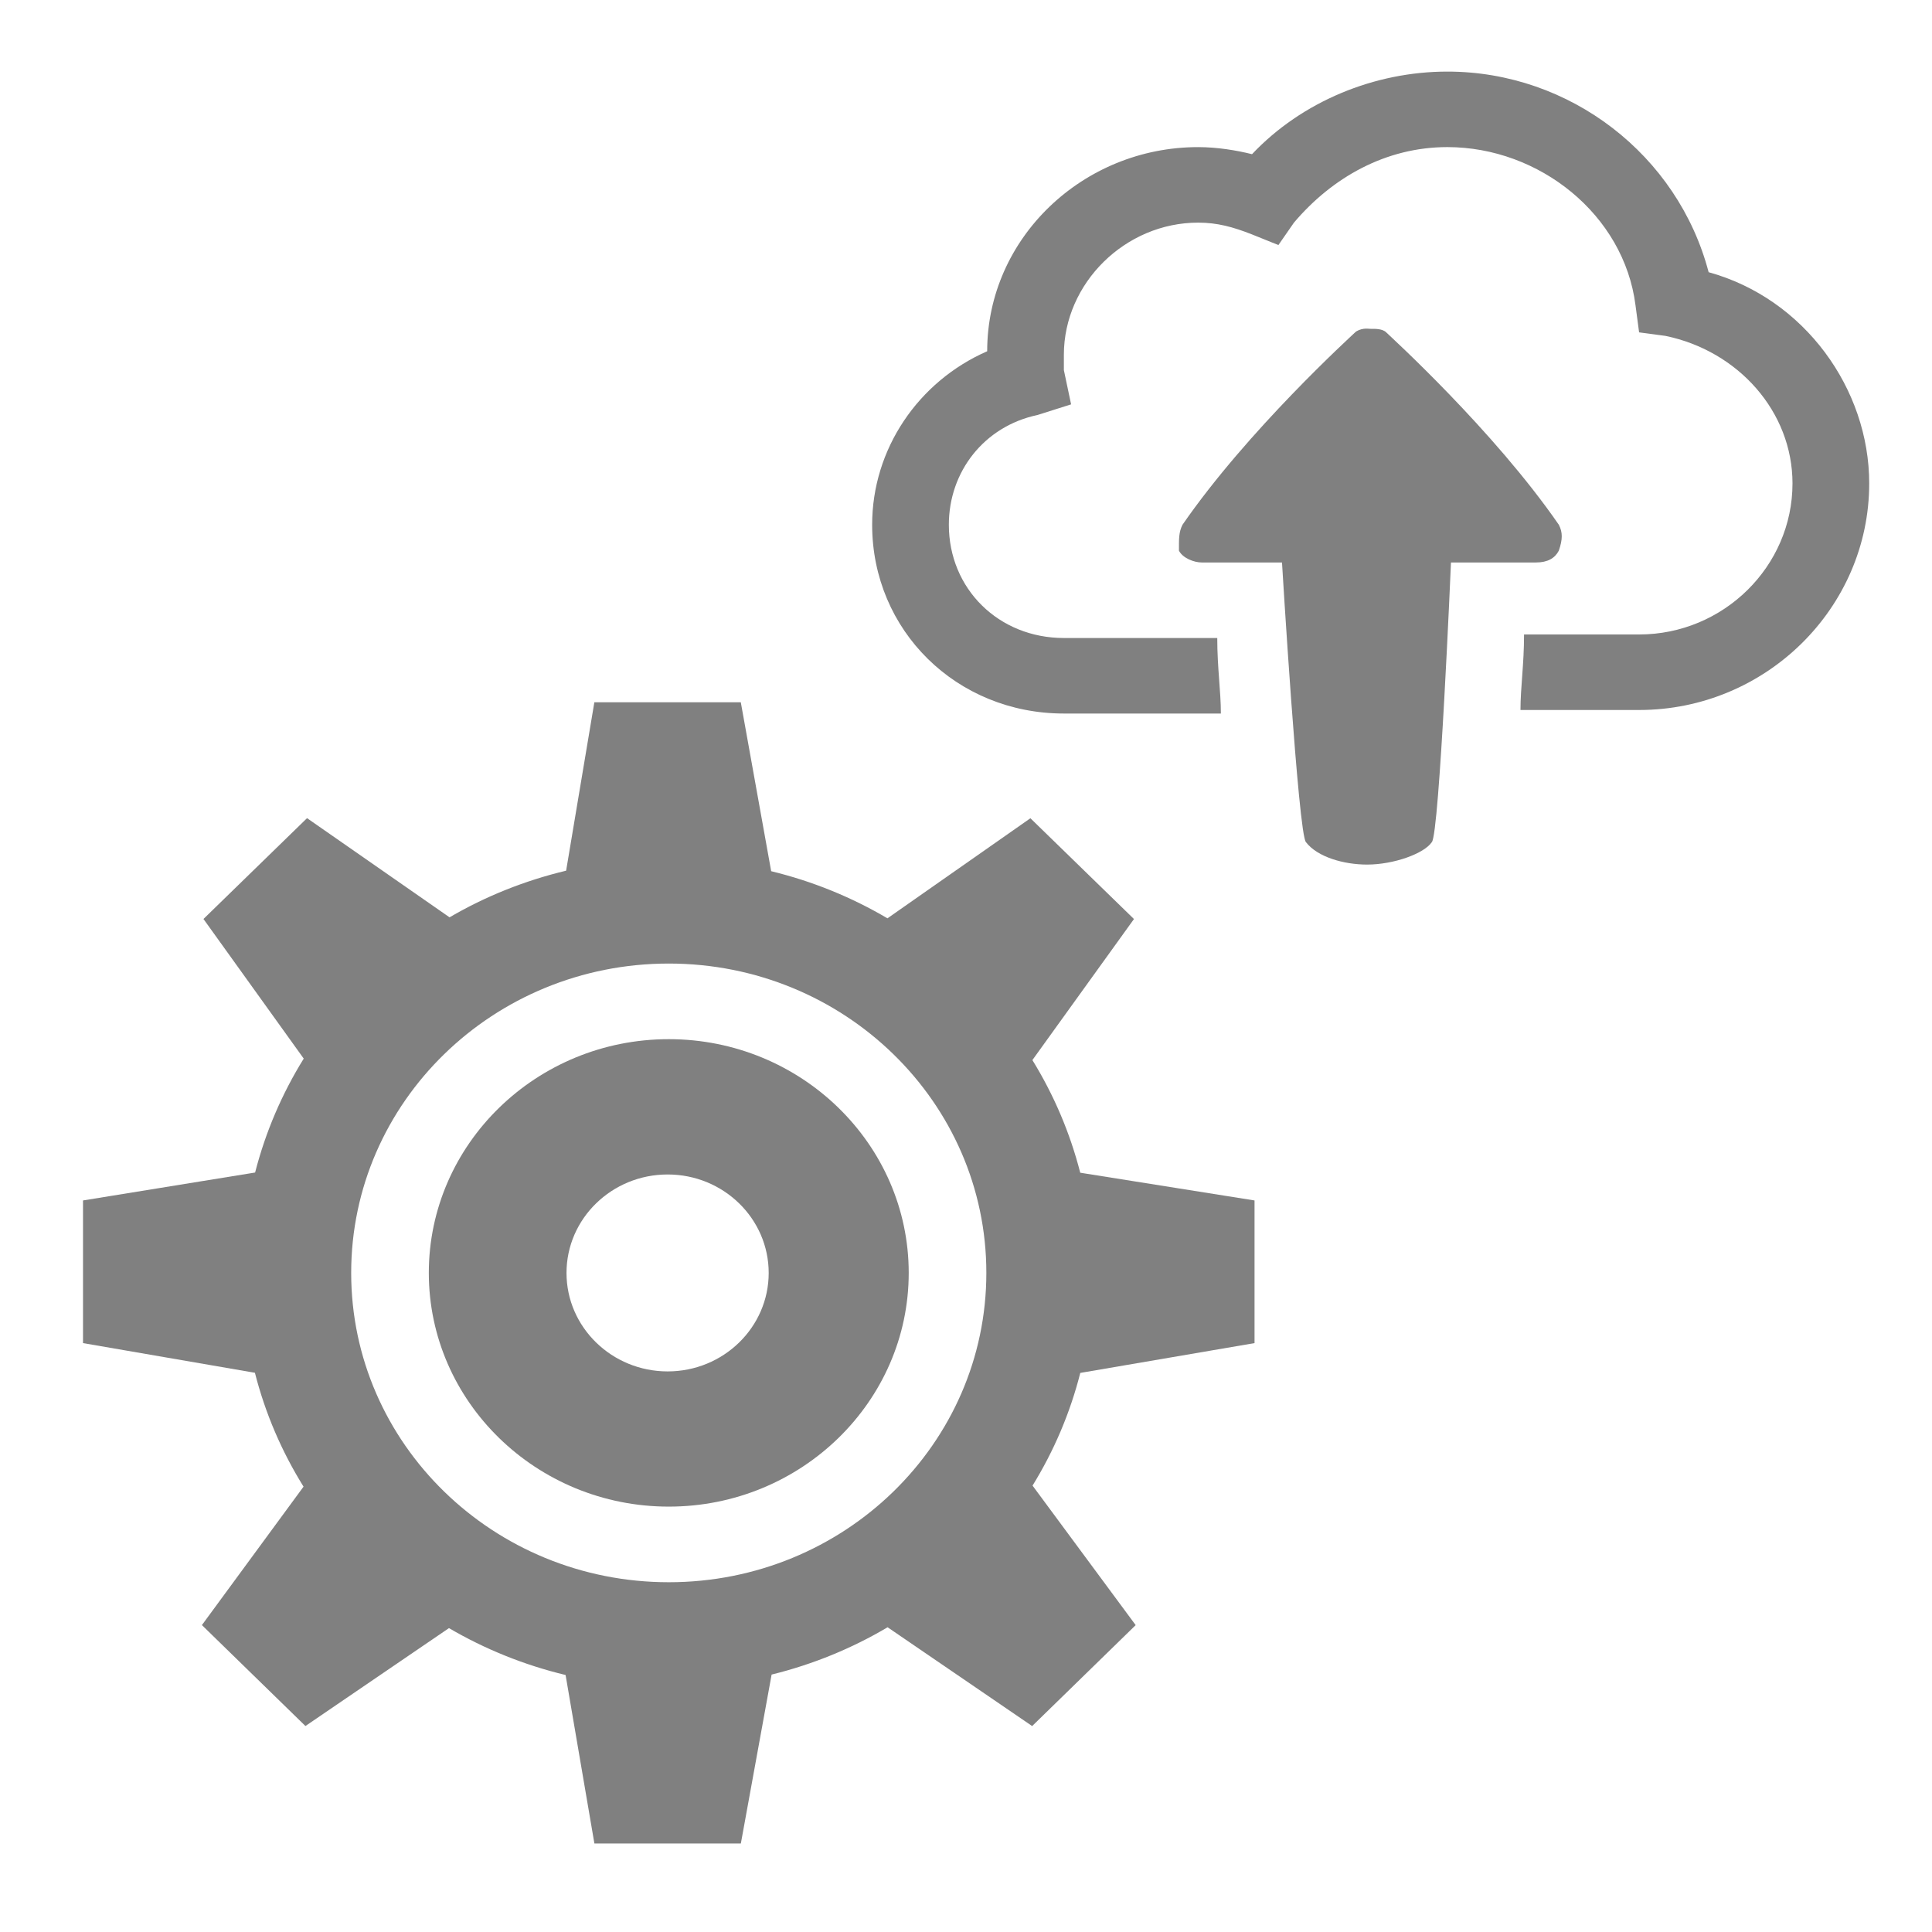 <?xml version="1.0" encoding="UTF-8" standalone="no"?>
<!-- Generator: Adobe Illustrator 15.0.0, SVG Export Plug-In . SVG Version: 6.00 Build 0)  -->

<svg
   xmlns:dc="http://purl.org/dc/elements/1.1/"
   xmlns:cc="http://creativecommons.org/ns#"
   xmlns:rdf="http://www.w3.org/1999/02/22-rdf-syntax-ns#"
   xmlns:svg="http://www.w3.org/2000/svg"
   xmlns="http://www.w3.org/2000/svg"
   xmlns:sodipodi="http://sodipodi.sourceforge.net/DTD/sodipodi-0.dtd"
   xmlns:inkscape="http://www.inkscape.org/namespaces/inkscape"
   version="1.1"
   id="Layer_1"
   x="0px"
   y="0px"
   width="416px"
   height="416px"
   viewBox="0 0 26 26"
   enable-background="new 0 0 26 26"
   xml:space="preserve"
   sodipodi:docname="icons8_settings_to_gd.svg"
   inkscape:version="0.92.4 (33fec40, 2019-01-16)"><defs
     id="defs859" /><sodipodi:namedview
     pagecolor="#ffffff"
     bordercolor="#666666"
     borderopacity="1"
     objecttolerance="10"
     gridtolerance="10"
     guidetolerance="10"
     inkscape:pageopacity="0"
     inkscape:pageshadow="2"
     inkscape:window-width="1850"
     inkscape:window-height="1016"
     id="namedview857"
     showgrid="false"
     inkscape:zoom="0.28365385"
     inkscape:cx="65.18708"
     inkscape:cy="146.07082"
     inkscape:window-x="70"
     inkscape:window-y="27"
     inkscape:window-maximized="1"
     inkscape:current-layer="Layer_1" /><g
     id="g854"
     transform="matrix(0.655,0,0,0.638,0.485,8.836)"
     style="fill:#808080"><path
       d="m 13,8.07 c -2.718,0 -4.93,2.212 -4.93,4.93 0,2.718 2.212,4.93 4.93,4.93 2.718,0 4.93,-2.212 4.93,-4.93 0,-2.718 -2.212,-4.93 -4.93,-4.93 z m -0.023,7.008 c -1.146,0 -2.078,-0.931 -2.078,-2.077 0,-1.147 0.932,-2.077 2.078,-2.077 1.146,0 2.076,0.93 2.076,2.077 0,1.146 -0.93,2.077 -2.076,2.077 z"
       id="path850"
       inkscape:connector-curvature="0"
       style="fill:#808080" /><path
       d="M 25.035,14.481 V 11.472 L 21.454,10.887 C 21.242,10.038 20.909,9.241 20.471,8.511 L 22.558,5.536 20.43,3.41 17.493,5.521 C 16.761,5.078 15.959,4.74 15.104,4.527 L 14.48,0.964 h -3.009 l -0.58,3.552 C 10.037,4.726 9.23,5.059 8.496,5.5 L 5.568,3.408 3.44,5.535 5.5,8.48 C 5.055,9.217 4.716,10.023 4.501,10.883 l -3.536,0.589 v 3.009 l 3.532,0.626 c 0.213,0.858 0.552,1.664 0.999,2.402 l -2.088,2.92 2.127,2.129 2.949,-2.065 c 0.736,0.442 1.541,0.778 2.396,0.989 l 0.592,3.554 h 3.009 l 0.632,-3.563 c 0.851,-0.215 1.653,-0.554 2.383,-0.998 l 2.97,2.084 2.127,-2.129 -2.119,-2.943 c 0.438,-0.73 0.771,-1.528 0.981,-2.377 z M 13,19.525 C 9.396,19.525 6.475,16.603 6.475,13 6.475,9.397 9.396,6.475 13,6.475 c 3.604,0 6.525,2.921 6.525,6.525 0,3.604 -2.921,6.525 -6.525,6.525 z"
       id="path852"
       inkscape:connector-curvature="0"
       style="fill:#808080" /></g><g
     transform="matrix(0.131,0,0,0.129,11.737,-0.053)"
     id="surface1-3"
     style="fill:#808080"><path
       inkscape:connector-curvature="0"
       style="fill:#808080;fill-opacity:1;fill-rule:nonzero;stroke:none"
       d="m 59.09,7.879 c -7.477,0 -14.941,3.109 -20.066,8.617 -1.57,-0.398 -3.57,-0.738 -5.539,-0.738 -11.816,0 -21.668,9.48 -21.668,21.297 C 4.723,40.211 0,47.273 0,55.152 0,66.184 8.664,74.848 19.695,74.848 h 16.129 c 0,-2.367 -0.371,-4.723 -0.371,-7.879 H 19.695 c -6.691,0 -11.816,-5.125 -11.816,-11.816 0,-5.512 3.602,-10.266 9.109,-11.449 L 20.438,42.594 19.695,39.023 v -1.598 c 0,-7.48 6.312,-13.789 13.789,-13.789 1.969,0 3.57,0.445 5.539,1.23 l 2.711,1.109 1.598,-2.34 c 3.941,-4.723 9.449,-7.879 15.758,-7.879 9.449,0 18.145,7.047 19.328,16.496 l 0.371,2.832 2.707,0.367 c 7.48,1.57 13.051,7.91 13.051,15.391 0,8.664 -7.094,15.758 -15.758,15.758 H 66.969 c 0,3.152 -0.367,5.508 -0.367,7.879 h 12.188 c 13,0 23.637,-10.633 23.637,-23.637 0,-9.848 -6.648,-19.281 -16.496,-22.035 C 82.773,16.59 71.695,7.879 59.09,7.879 Z m -8.617,26.836 c -0.293,0.047 -0.66,0.172 -0.859,0.371 -0.402,0.398 -11.035,10.219 -17.73,20.066 -0.398,0.785 -0.367,1.523 -0.367,2.707 0.398,0.785 1.555,1.23 2.34,1.23 h 8.246 c 0,0 1.68,28.391 2.461,29.176 1.188,1.57 3.91,2.34 6.281,2.34 2.754,0 5.863,-1.152 6.648,-2.34 0.781,-0.785 1.969,-29.176 1.969,-29.176 h 8.738 c 1.188,0 1.941,-0.445 2.34,-1.23 0.402,-1.184 0.402,-1.922 0,-2.707 C 63.848,45.305 53.211,35.484 52.812,35.086 c -0.398,-0.402 -1.199,-0.371 -1.602,-0.371 -0.199,0 -0.445,-0.047 -0.738,0 z"
       id="path2" /></g></svg>